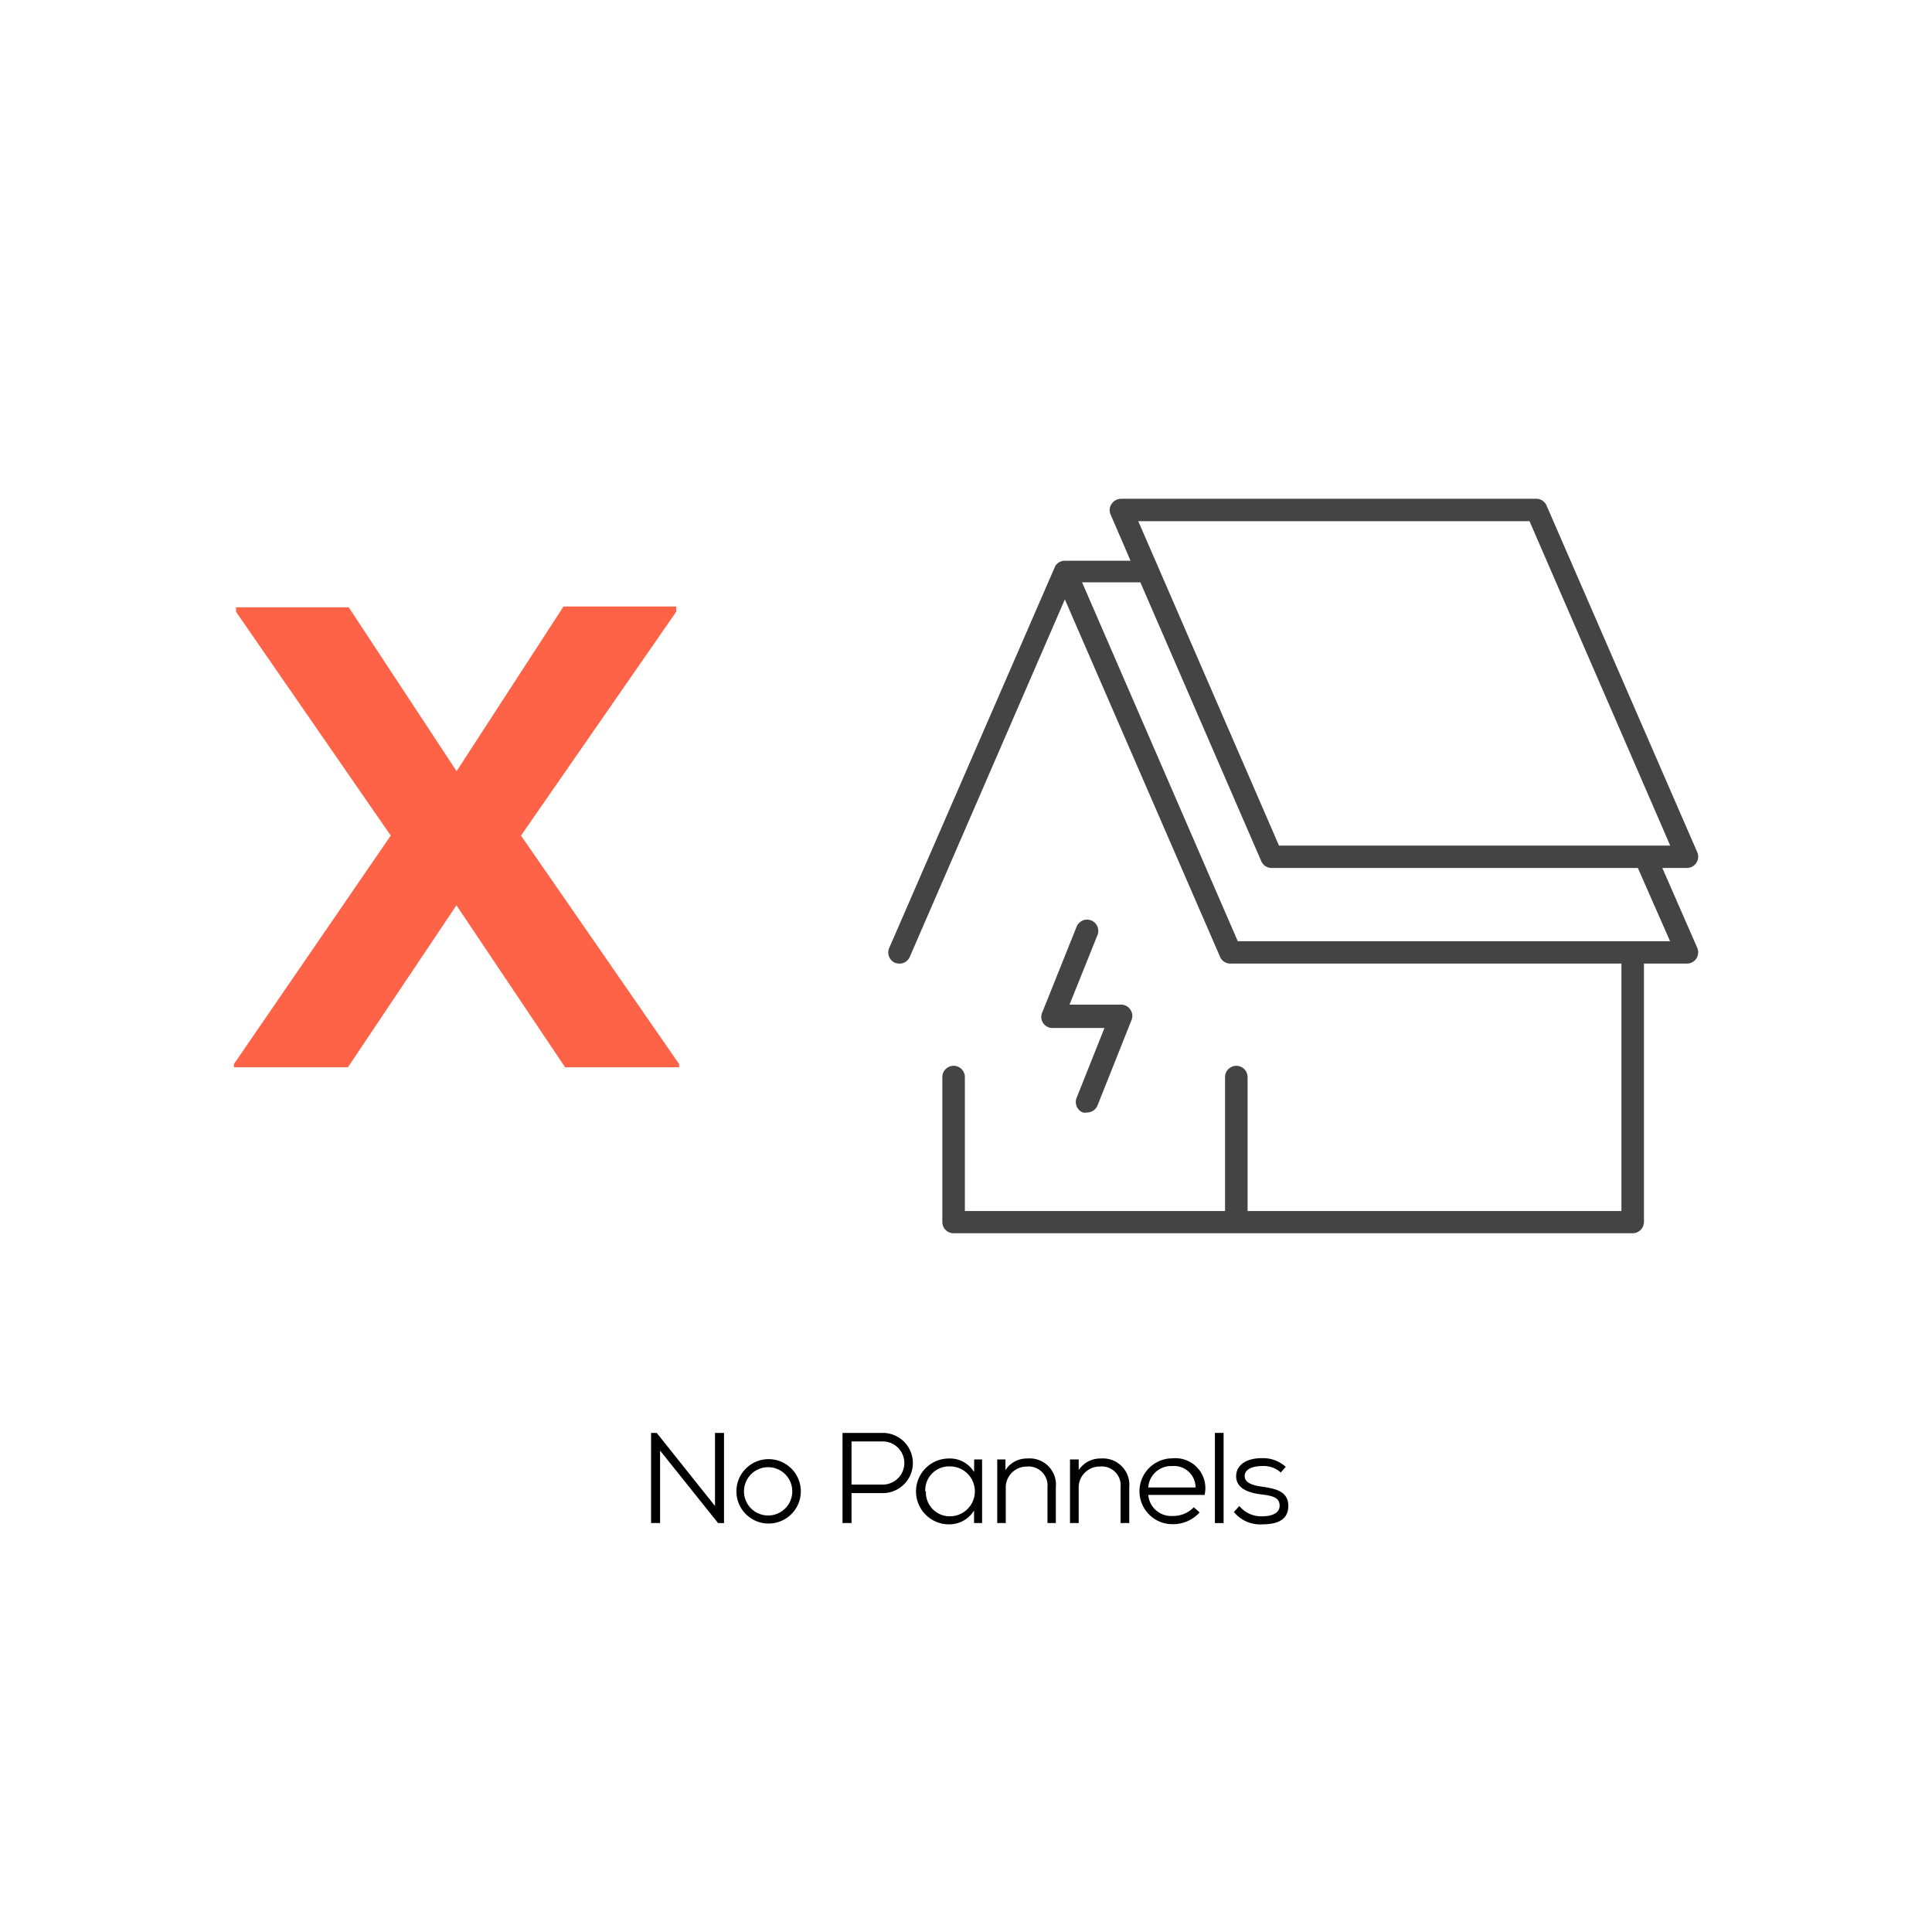 <svg xmlns="http://www.w3.org/2000/svg" viewBox="0 0 120 120"><path d="M35,37.67h7V38L32.36,51.9l9.82,14.19v.2H35.1L28.35,56.23,21.61,66.29H14.53v-.2L24.27,51.9,14.66,38v-.28h7l6.7,10.18Z" style="fill:tomato"/><path d="M103.25,53.91h1.52a.7.7,0,0,0,.64-1L96.06,31.4a.69.69,0,0,0-.64-.42H69.64a.72.72,0,0,0-.59.31A.68.68,0,0,0,69,32l1.22,2.83H66.14a.67.67,0,0,0-.46.17l-.09.09a.56.56,0,0,0-.09.17L55.23,58.88a.7.7,0,0,0,.36.92.87.87,0,0,0,.28.05.69.69,0,0,0,.64-.42l9.63-22.2,9.64,22.2a.69.69,0,0,0,.64.42h24.29V75.22H77.49V66.9a.7.7,0,0,0-1.4,0v8.32H59.93V66.9a.7.7,0,1,0-1.4,0v9a.7.7,0,0,0,.7.7h42.18a.71.71,0,0,0,.7-.7V59.85h2.66a.7.7,0,0,0,.64-1ZM95,32.37l8.74,20.15H79.44L70.7,32.37ZM76.88,58.46,67.21,36.17h3.62l7.51,17.32a.69.69,0,0,0,.64.42h22.75l2,4.55Z" style="fill:#444"/><path d="M67.78,57.17a.7.7,0,0,0-.91.39l-2.12,5.29a.69.69,0,0,0,.65,1h3.2l-1.73,4.34a.7.7,0,0,0,.39.91.75.75,0,0,0,.26,0,.71.71,0,0,0,.65-.44l2.11-5.3a.69.69,0,0,0-.07-.65.69.69,0,0,0-.57-.31H66.43l1.74-4.33A.7.7,0,0,0,67.78,57.17Z" style="fill:#444"/><path d="M44.41,93.54l0-1.85V89h.56v5.6H44.6L41,90.1l0,1.65V94.6h-.56V89h.35Z"/><path d="M49.74,92.63a2,2,0,1,1-2-2A2,2,0,0,1,49.74,92.63Zm-3.53,0a1.5,1.5,0,1,0,3,0,1.5,1.5,0,1,0-3,0Z"/><path d="M52.89,92.74V94.6h-.56V89h2.5a1.87,1.87,0,1,1,0,3.74Zm0-.53h1.94a1.34,1.34,0,0,0,0-2.68H52.89Z"/><path d="M60.51,90.65H61V94.6h-.5v-.78a1.8,1.8,0,0,1-1.56.86,2,2,0,0,1,0-4.09,1.75,1.75,0,0,1,1.56.84Zm-3,2A1.48,1.48,0,0,0,59,94.18a1.55,1.55,0,0,0,0-3.1A1.48,1.48,0,0,0,57.47,92.62Z"/><path d="M65.06,94.6V92.38a1.18,1.18,0,0,0-1.29-1.29,1.3,1.3,0,0,0-1.3,1.36V94.6h-.53V90.65h.51l0,.66a1.58,1.58,0,0,1,1.37-.72,1.63,1.63,0,0,1,1.76,1.79V94.6Z"/><path d="M69.6,94.6V92.38a1.17,1.17,0,0,0-1.29-1.29A1.3,1.3,0,0,0,67,92.45V94.6h-.54V90.65H67v.66a1.6,1.6,0,0,1,1.38-.72,1.64,1.64,0,0,1,1.76,1.79V94.6Z"/><path d="M71.32,92.85a1.43,1.43,0,0,0,1.5,1.31,1.79,1.79,0,0,0,1.33-.54l.36.32a2.22,2.22,0,0,1-1.69.73,2,2,0,0,1,0-4.09,1.86,1.86,0,0,1,2,2.27Zm2.94-.46a1.34,1.34,0,0,0-1.46-1.33,1.42,1.42,0,0,0-1.48,1.33Z"/><path d="M76,89v5.6h-.54V89Z"/><path d="M79.55,91.46a1.57,1.57,0,0,0-1.17-.4c-.58,0-1.09.2-1.07.64s.58.57,1.08.64c.71.11,1.63.23,1.63,1.19s-.83,1.15-1.63,1.15a2.09,2.09,0,0,1-1.75-.77l.34-.37a1.74,1.74,0,0,0,1.42.64c.45,0,1.08-.12,1.08-.66s-.51-.62-1.14-.7-1.55-.29-1.56-1.11.81-1.15,1.59-1.14a2.08,2.08,0,0,1,1.49.54Z"/></svg>